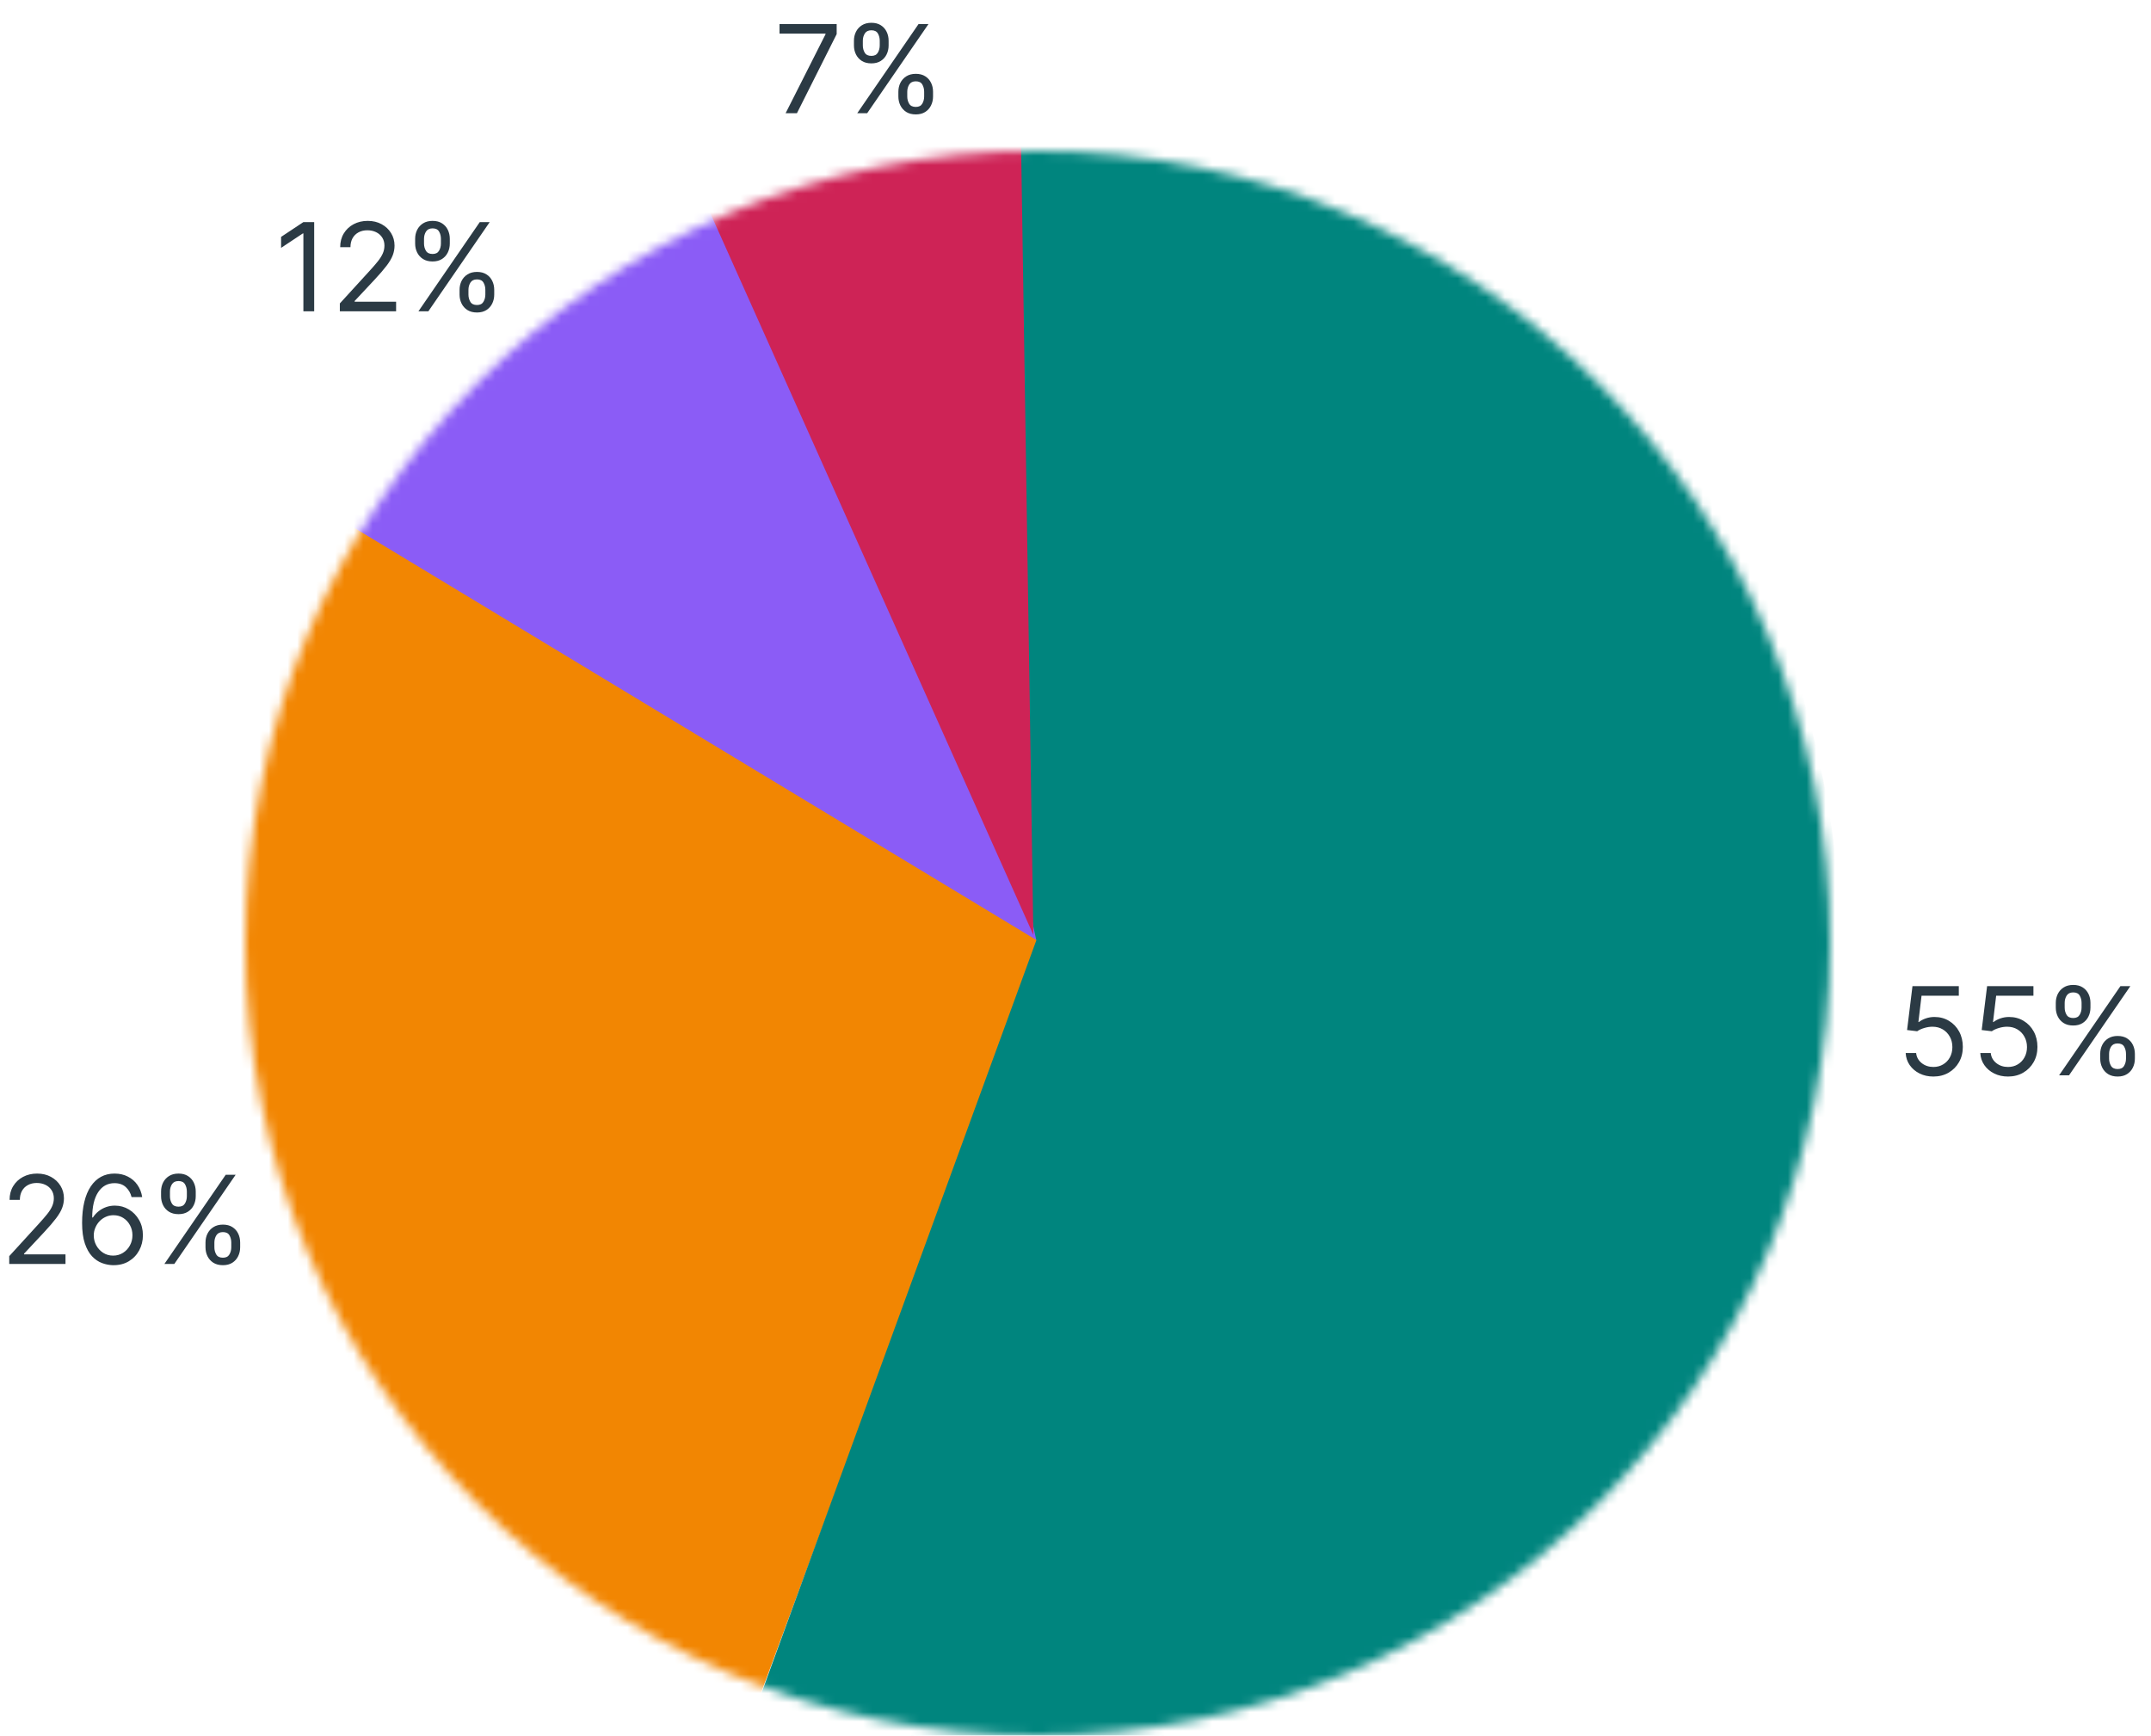 <svg width="228" height="184" viewBox="0 0 228 184" fill="none" xmlns="http://www.w3.org/2000/svg">
<mask id="mask0_3_82" style="mask-type:luminance" maskUnits="userSpaceOnUse" x="26" y="16" width="168" height="169">
<path d="M110 184.001C156.392 184.001 194 146.393 194 100.001C194 53.609 156.392 16.001 110 16.001C63.608 16.001 26 53.609 26 100.001C26 146.393 63.608 184.001 110 184.001Z" fill="white"/>
</mask>
<g mask="url(#mask0_3_82)">
<path d="M110.2 99.762L28.647 49.79C-23.272 86.222 70.108 202.273 70.87 205.908L110.2 99.762Z" fill="#F28602"/>
<path d="M110.416 99.997L84.293 42.31L79.628 32.008L74.471 20.62C59.944 25.109 26.489 33.52 17.821 44.035L110.416 99.997Z" fill="#8B5CF6"/>
<path d="M109.848 99.685L79.532 182.731C88.532 228.601 82.268 201.597 128.445 192.675C174.622 183.753 202.395 129.396 193.431 83.52C184.467 37.644 149.596 6.445 103.413 15.333L91.796 16.14L109.848 99.685Z" fill="#00857E"/>
<path d="M109.533 99.111L108.172 11.497C103.079 10.77 73.011 6.511 67.982 6.264L109.533 99.111Z" fill="#CE2356"/>
</g>
<path d="M0.979 134V133.169L4.099 129.753C4.466 129.353 4.767 129.005 5.004 128.71C5.241 128.411 5.417 128.131 5.531 127.869C5.647 127.605 5.706 127.328 5.706 127.038C5.706 126.706 5.626 126.418 5.466 126.175C5.309 125.932 5.094 125.744 4.82 125.612C4.546 125.48 4.238 125.413 3.896 125.413C3.533 125.413 3.216 125.489 2.945 125.64C2.678 125.787 2.47 125.995 2.322 126.263C2.177 126.531 2.105 126.844 2.105 127.205H1.016C1.016 126.651 1.143 126.164 1.399 125.746C1.654 125.327 2.002 125.001 2.442 124.767C2.885 124.533 3.382 124.416 3.933 124.416C4.487 124.416 4.978 124.533 5.406 124.767C5.834 125.001 6.169 125.316 6.412 125.713C6.655 126.11 6.777 126.552 6.777 127.038C6.777 127.386 6.714 127.726 6.588 128.059C6.465 128.388 6.249 128.756 5.941 129.162C5.637 129.565 5.214 130.058 4.672 130.639L2.548 132.911V132.984H6.943V134H0.979ZM11.989 134.129C11.601 134.123 11.213 134.049 10.826 133.908C10.438 133.766 10.084 133.528 9.764 133.192C9.444 132.854 9.187 132.397 8.993 131.821C8.799 131.242 8.702 130.516 8.702 129.642C8.702 128.805 8.781 128.063 8.938 127.417C9.094 126.768 9.322 126.221 9.621 125.778C9.919 125.332 10.279 124.993 10.701 124.762C11.126 124.532 11.604 124.416 12.137 124.416C12.666 124.416 13.137 124.522 13.549 124.735C13.965 124.944 14.303 125.236 14.565 125.612C14.827 125.987 14.996 126.42 15.073 126.909H13.946C13.842 126.484 13.639 126.132 13.337 125.852C13.035 125.572 12.635 125.432 12.137 125.432C11.404 125.432 10.827 125.75 10.405 126.387C9.987 127.025 9.776 127.919 9.773 129.07H9.847C10.019 128.808 10.224 128.585 10.461 128.4C10.701 128.212 10.966 128.068 11.255 127.966C11.544 127.865 11.851 127.814 12.174 127.814C12.715 127.814 13.211 127.949 13.66 128.22C14.11 128.488 14.47 128.859 14.74 129.333C15.011 129.804 15.147 130.344 15.147 130.953C15.147 131.538 15.016 132.073 14.754 132.56C14.493 133.043 14.125 133.428 13.651 133.714C13.18 133.997 12.626 134.135 11.989 134.129ZM11.989 133.114C12.377 133.114 12.725 133.017 13.032 132.823C13.343 132.629 13.588 132.369 13.766 132.043C13.948 131.716 14.039 131.353 14.039 130.953C14.039 130.562 13.951 130.207 13.776 129.887C13.603 129.564 13.365 129.307 13.06 129.116C12.758 128.925 12.414 128.83 12.026 128.83C11.733 128.83 11.461 128.888 11.209 129.005C10.956 129.119 10.735 129.276 10.544 129.476C10.356 129.676 10.209 129.905 10.101 130.164C9.993 130.419 9.939 130.688 9.939 130.972C9.939 131.347 10.027 131.698 10.202 132.024C10.381 132.35 10.624 132.614 10.932 132.814C11.243 133.014 11.595 133.114 11.989 133.114ZM21.782 132.227V131.729C21.782 131.384 21.852 131.069 21.994 130.782C22.139 130.493 22.348 130.262 22.622 130.09C22.899 129.914 23.234 129.827 23.628 129.827C24.028 129.827 24.364 129.914 24.635 130.09C24.905 130.262 25.11 130.493 25.249 130.782C25.387 131.069 25.456 131.384 25.456 131.729V132.227C25.456 132.572 25.386 132.889 25.244 133.178C25.106 133.464 24.899 133.695 24.625 133.871C24.355 134.043 24.022 134.129 23.628 134.129C23.228 134.129 22.891 134.043 22.617 133.871C22.343 133.695 22.136 133.464 21.994 133.178C21.852 132.889 21.782 132.572 21.782 132.227ZM22.724 131.729V132.227C22.724 132.513 22.791 132.77 22.927 132.998C23.062 133.223 23.296 133.335 23.628 133.335C23.951 133.335 24.179 133.223 24.311 132.998C24.447 132.77 24.515 132.513 24.515 132.227V131.729C24.515 131.442 24.45 131.187 24.321 130.962C24.192 130.735 23.961 130.621 23.628 130.621C23.305 130.621 23.073 130.735 22.931 130.962C22.793 131.187 22.724 131.442 22.724 131.729ZM17.073 126.817V126.318C17.073 125.973 17.144 125.658 17.285 125.372C17.43 125.083 17.639 124.852 17.913 124.679C18.19 124.504 18.526 124.416 18.919 124.416C19.32 124.416 19.655 124.504 19.926 124.679C20.197 124.852 20.401 125.083 20.54 125.372C20.678 125.658 20.748 125.973 20.748 126.318V126.817C20.748 127.161 20.677 127.478 20.535 127.768C20.397 128.054 20.191 128.285 19.917 128.46C19.646 128.633 19.313 128.719 18.919 128.719C18.519 128.719 18.182 128.633 17.909 128.46C17.635 128.285 17.427 128.054 17.285 127.768C17.144 127.478 17.073 127.161 17.073 126.817ZM18.015 126.318V126.817C18.015 127.103 18.082 127.36 18.218 127.588C18.353 127.812 18.587 127.925 18.919 127.925C19.243 127.925 19.47 127.812 19.603 127.588C19.738 127.36 19.806 127.103 19.806 126.817V126.318C19.806 126.032 19.741 125.777 19.612 125.552C19.483 125.324 19.252 125.21 18.919 125.21C18.596 125.21 18.364 125.324 18.222 125.552C18.084 125.777 18.015 126.032 18.015 126.318ZM17.424 134L23.924 124.545H24.976L18.476 134H17.424Z" fill="#2B3A44"/>
<path d="M33.303 23.546V33H32.158V24.746H32.102L29.794 26.278V25.115L32.158 23.546H33.303ZM36.022 33V32.169L39.142 28.753C39.509 28.353 39.81 28.005 40.047 27.709C40.284 27.411 40.46 27.131 40.574 26.869C40.691 26.605 40.749 26.328 40.749 26.038C40.749 25.706 40.669 25.418 40.509 25.175C40.352 24.932 40.136 24.744 39.863 24.612C39.589 24.48 39.281 24.413 38.939 24.413C38.576 24.413 38.259 24.489 37.988 24.64C37.721 24.787 37.513 24.995 37.365 25.263C37.22 25.53 37.148 25.845 37.148 26.204H36.059C36.059 25.651 36.186 25.164 36.442 24.746C36.697 24.327 37.045 24.001 37.485 23.767C37.928 23.533 38.425 23.416 38.976 23.416C39.53 23.416 40.021 23.533 40.449 23.767C40.877 24.001 41.212 24.316 41.455 24.713C41.698 25.11 41.82 25.552 41.82 26.038C41.82 26.386 41.757 26.726 41.631 27.059C41.508 27.388 41.292 27.756 40.984 28.162C40.68 28.565 40.257 29.058 39.715 29.639L37.591 31.91V31.984H41.986V33H36.022ZM48.712 31.227V30.729C48.712 30.384 48.783 30.069 48.925 29.782C49.069 29.493 49.279 29.262 49.553 29.09C49.83 28.914 50.165 28.827 50.559 28.827C50.959 28.827 51.294 28.914 51.565 29.09C51.836 29.262 52.041 29.493 52.179 29.782C52.318 30.069 52.387 30.384 52.387 30.729V31.227C52.387 31.572 52.316 31.889 52.175 32.178C52.036 32.465 51.83 32.695 51.556 32.871C51.285 33.043 50.953 33.129 50.559 33.129C50.159 33.129 49.822 33.043 49.548 32.871C49.274 32.695 49.066 32.465 48.925 32.178C48.783 31.889 48.712 31.572 48.712 31.227ZM49.654 30.729V31.227C49.654 31.514 49.722 31.77 49.857 31.998C49.993 32.223 50.227 32.335 50.559 32.335C50.882 32.335 51.11 32.223 51.242 31.998C51.378 31.77 51.445 31.514 51.445 31.227V30.729C51.445 30.442 51.381 30.187 51.251 29.962C51.122 29.735 50.891 29.621 50.559 29.621C50.236 29.621 50.003 29.735 49.862 29.962C49.723 30.187 49.654 30.442 49.654 30.729ZM44.004 25.817V25.318C44.004 24.974 44.074 24.658 44.216 24.372C44.361 24.082 44.57 23.852 44.844 23.679C45.121 23.504 45.456 23.416 45.85 23.416C46.25 23.416 46.586 23.504 46.856 23.679C47.127 23.852 47.332 24.082 47.471 24.372C47.609 24.658 47.678 24.974 47.678 25.318V25.817C47.678 26.162 47.608 26.479 47.466 26.768C47.327 27.054 47.121 27.285 46.847 27.46C46.577 27.633 46.244 27.719 45.85 27.719C45.45 27.719 45.113 27.633 44.839 27.46C44.565 27.285 44.358 27.054 44.216 26.768C44.074 26.479 44.004 26.162 44.004 25.817ZM44.945 25.318V25.817C44.945 26.103 45.013 26.36 45.148 26.588C45.284 26.812 45.518 26.925 45.85 26.925C46.173 26.925 46.401 26.812 46.533 26.588C46.669 26.36 46.736 26.103 46.736 25.817V25.318C46.736 25.032 46.672 24.776 46.543 24.552C46.413 24.324 46.182 24.21 45.85 24.21C45.527 24.21 45.295 24.324 45.153 24.552C45.015 24.776 44.945 25.032 44.945 25.318ZM44.354 33L50.854 23.546H51.907L45.407 33H44.354Z" fill="#2B3A44"/>
<path d="M83.274 12L87.503 3.635V3.561H82.628V2.545H88.685V3.616L84.474 12H83.274ZM95.225 10.227V9.729C95.225 9.384 95.296 9.069 95.437 8.782C95.582 8.493 95.791 8.262 96.065 8.09C96.342 7.914 96.678 7.827 97.072 7.827C97.472 7.827 97.807 7.914 98.078 8.09C98.349 8.262 98.553 8.493 98.692 8.782C98.831 9.069 98.9 9.384 98.9 9.729V10.227C98.9 10.572 98.829 10.889 98.687 11.178C98.549 11.464 98.343 11.695 98.069 11.871C97.798 12.043 97.466 12.129 97.072 12.129C96.671 12.129 96.335 12.043 96.061 11.871C95.787 11.695 95.579 11.464 95.437 11.178C95.296 10.889 95.225 10.572 95.225 10.227ZM96.167 9.729V10.227C96.167 10.514 96.234 10.771 96.37 10.998C96.505 11.223 96.739 11.335 97.072 11.335C97.395 11.335 97.623 11.223 97.755 10.998C97.89 10.771 97.958 10.514 97.958 10.227V9.729C97.958 9.442 97.893 9.187 97.764 8.962C97.635 8.735 97.404 8.621 97.072 8.621C96.749 8.621 96.516 8.735 96.375 8.962C96.236 9.187 96.167 9.442 96.167 9.729ZM90.516 4.817V4.318C90.516 3.973 90.587 3.658 90.729 3.372C90.873 3.083 91.082 2.852 91.356 2.679C91.633 2.504 91.969 2.416 92.363 2.416C92.763 2.416 93.098 2.504 93.369 2.679C93.64 2.852 93.845 3.083 93.983 3.372C94.122 3.658 94.191 3.973 94.191 4.318V4.817C94.191 5.161 94.12 5.478 93.979 5.768C93.84 6.054 93.634 6.285 93.36 6.46C93.089 6.633 92.757 6.719 92.363 6.719C91.963 6.719 91.626 6.633 91.352 6.46C91.078 6.285 90.87 6.054 90.729 5.768C90.587 5.478 90.516 5.161 90.516 4.817ZM91.458 4.318V4.817C91.458 5.103 91.526 5.36 91.661 5.588C91.796 5.812 92.031 5.925 92.363 5.925C92.686 5.925 92.914 5.812 93.046 5.588C93.181 5.36 93.249 5.103 93.249 4.817V4.318C93.249 4.032 93.185 3.777 93.055 3.552C92.926 3.324 92.695 3.21 92.363 3.21C92.04 3.21 91.807 3.324 91.666 3.552C91.527 3.777 91.458 4.032 91.458 4.318ZM90.867 12L97.367 2.545H98.42L91.92 12H90.867Z" fill="#2B3A44"/>
<path d="M204.933 114.129C204.392 114.129 203.904 114.022 203.47 113.806C203.036 113.591 202.688 113.295 202.426 112.92C202.165 112.544 202.022 112.116 201.997 111.636H203.105C203.148 112.064 203.342 112.418 203.687 112.698C204.035 112.975 204.45 113.114 204.933 113.114C205.321 113.114 205.666 113.023 205.967 112.841C206.272 112.66 206.511 112.41 206.683 112.093C206.858 111.773 206.946 111.412 206.946 111.009C206.946 110.596 206.855 110.228 206.674 109.905C206.495 109.579 206.249 109.322 205.935 109.134C205.621 108.946 205.263 108.851 204.859 108.848C204.57 108.845 204.273 108.89 203.968 108.982C203.664 109.071 203.413 109.187 203.216 109.328L202.145 109.199L202.717 104.545H207.629V105.561H203.678L203.345 108.349H203.401C203.594 108.196 203.838 108.068 204.13 107.966C204.422 107.865 204.727 107.814 205.044 107.814C205.623 107.814 206.138 107.952 206.591 108.229C207.046 108.503 207.403 108.879 207.662 109.356C207.923 109.833 208.054 110.378 208.054 110.99C208.054 111.593 207.919 112.132 207.648 112.606C207.38 113.077 207.011 113.449 206.54 113.723C206.069 113.994 205.533 114.129 204.933 114.129ZM212.842 114.129C212.301 114.129 211.813 114.022 211.379 113.806C210.945 113.591 210.597 113.295 210.336 112.92C210.074 112.544 209.931 112.116 209.906 111.636H211.014C211.057 112.064 211.251 112.418 211.596 112.698C211.944 112.975 212.359 113.114 212.842 113.114C213.23 113.114 213.575 113.023 213.877 112.841C214.181 112.66 214.42 112.41 214.592 112.093C214.767 111.773 214.855 111.412 214.855 111.009C214.855 110.596 214.764 110.228 214.583 109.905C214.404 109.579 214.158 109.322 213.844 109.134C213.53 108.946 213.172 108.851 212.769 108.848C212.479 108.845 212.182 108.89 211.878 108.982C211.573 109.071 211.322 109.187 211.125 109.328L210.054 109.199L210.627 104.545H215.538V105.561H211.587L211.254 108.349H211.31C211.504 108.196 211.747 108.068 212.039 107.966C212.332 107.865 212.636 107.814 212.953 107.814C213.532 107.814 214.047 107.952 214.5 108.229C214.955 108.503 215.312 108.879 215.571 109.356C215.832 109.833 215.963 110.378 215.963 110.99C215.963 111.593 215.828 112.132 215.557 112.606C215.289 113.077 214.92 113.449 214.449 113.723C213.978 113.994 213.443 114.129 212.842 114.129ZM222.617 112.227V111.729C222.617 111.384 222.687 111.069 222.829 110.782C222.974 110.493 223.183 110.262 223.457 110.09C223.734 109.914 224.069 109.827 224.463 109.827C224.863 109.827 225.199 109.914 225.47 110.09C225.74 110.262 225.945 110.493 226.084 110.782C226.222 111.069 226.291 111.384 226.291 111.729V112.227C226.291 112.572 226.221 112.889 226.079 113.178C225.941 113.464 225.734 113.695 225.46 113.871C225.19 114.043 224.857 114.129 224.463 114.129C224.063 114.129 223.726 114.043 223.452 113.871C223.178 113.695 222.971 113.464 222.829 113.178C222.687 112.889 222.617 112.572 222.617 112.227ZM223.558 111.729V112.227C223.558 112.513 223.626 112.77 223.762 112.998C223.897 113.223 224.131 113.335 224.463 113.335C224.786 113.335 225.014 113.223 225.146 112.998C225.282 112.77 225.35 112.513 225.35 112.227V111.729C225.35 111.442 225.285 111.187 225.156 110.962C225.026 110.735 224.796 110.621 224.463 110.621C224.14 110.621 223.908 110.735 223.766 110.962C223.628 111.187 223.558 111.442 223.558 111.729ZM217.908 106.817V106.318C217.908 105.973 217.979 105.658 218.12 105.372C218.265 105.083 218.474 104.852 218.748 104.679C219.025 104.504 219.36 104.416 219.754 104.416C220.155 104.416 220.49 104.504 220.761 104.679C221.032 104.852 221.236 105.083 221.375 105.372C221.513 105.658 221.583 105.973 221.583 106.318V106.817C221.583 107.161 221.512 107.478 221.37 107.768C221.232 108.054 221.026 108.285 220.752 108.46C220.481 108.633 220.148 108.719 219.754 108.719C219.354 108.719 219.017 108.633 218.743 108.46C218.47 108.285 218.262 108.054 218.12 107.768C217.979 107.478 217.908 107.161 217.908 106.817ZM218.85 106.318V106.817C218.85 107.103 218.917 107.36 219.053 107.588C219.188 107.812 219.422 107.925 219.754 107.925C220.078 107.925 220.305 107.812 220.438 107.588C220.573 107.36 220.641 107.103 220.641 106.817V106.318C220.641 106.032 220.576 105.777 220.447 105.552C220.318 105.324 220.087 105.21 219.754 105.21C219.431 105.21 219.199 105.324 219.057 105.552C218.919 105.777 218.85 106.032 218.85 106.318ZM218.259 114L224.759 104.545H225.811L219.311 114H218.259Z" fill="#2B3A44"/>
</svg>
